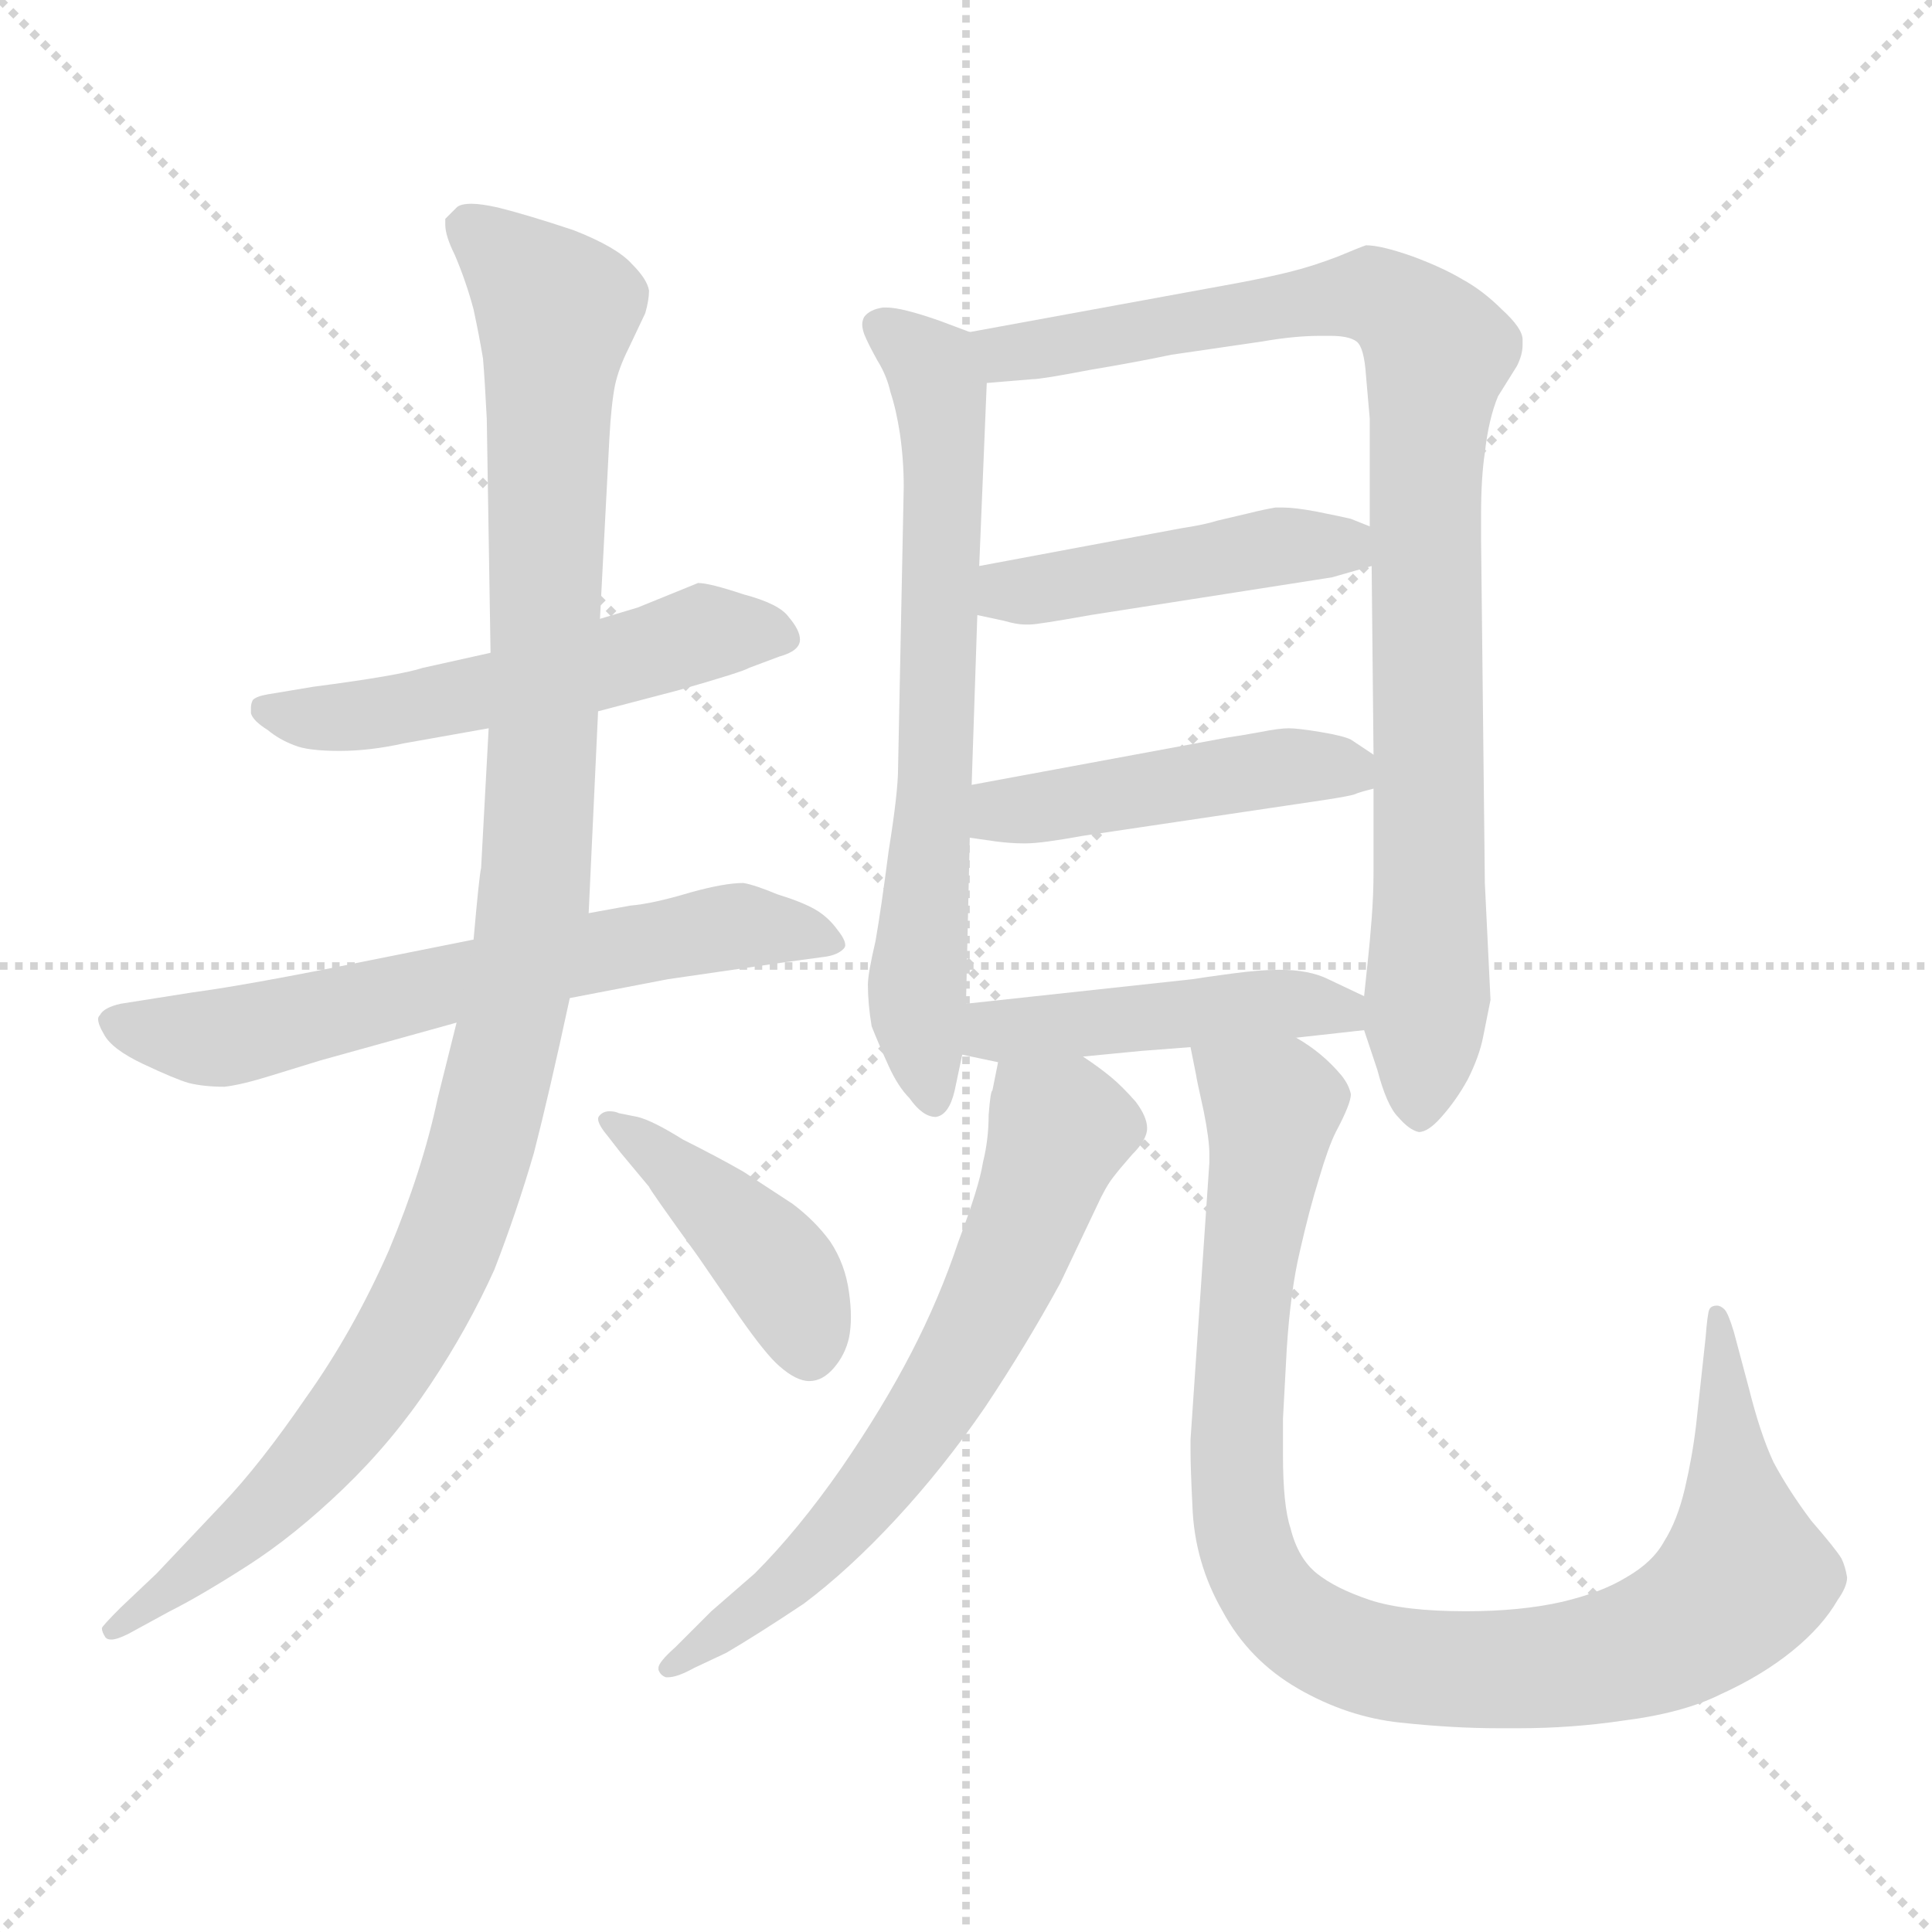 <svg xmlns="http://www.w3.org/2000/svg" version="1.1" viewBox="0 0 1024 1024">
  <g stroke="lightgray" stroke-dasharray="1,1" stroke-width="1" transform="scale(4, 4)">
    <line x1="0" y1="0" x2="256" y2="256" />
    <line x1="256" y1="0" x2="0" y2="256" />
    <line x1="128" y1="0" x2="128" y2="256" />
    <line x1="0" y1="128" x2="256" y2="128" />
  </g>
  <g transform="scale(1.0, -1.0) translate(0.0, -808.00)">
    <style type="text/css">
      
        @keyframes keyframes0 {
          from {
            stroke: blue;
            stroke-dashoffset: 535;
            stroke-width: 128;
          }
          64% {
            animation-timing-function: step-end;
            stroke: blue;
            stroke-dashoffset: 0;
            stroke-width: 128;
          }
          to {
            stroke: black;
            stroke-width: 1024;
          }
        }
        #make-me-a-hanzi-animation-0 {
          animation: keyframes0 0.685s both;
          animation-delay: 0s;
          animation-timing-function: linear;
        }
      
        @keyframes keyframes1 {
          from {
            stroke: blue;
            stroke-dashoffset: 646;
            stroke-width: 128;
          }
          68% {
            animation-timing-function: step-end;
            stroke: blue;
            stroke-dashoffset: 0;
            stroke-width: 128;
          }
          to {
            stroke: black;
            stroke-width: 1024;
          }
        }
        #make-me-a-hanzi-animation-1 {
          animation: keyframes1 0.776s both;
          animation-delay: 0.685s;
          animation-timing-function: linear;
        }
      
        @keyframes keyframes2 {
          from {
            stroke: blue;
            stroke-dashoffset: 1102;
            stroke-width: 128;
          }
          78% {
            animation-timing-function: step-end;
            stroke: blue;
            stroke-dashoffset: 0;
            stroke-width: 128;
          }
          to {
            stroke: black;
            stroke-width: 1024;
          }
        }
        #make-me-a-hanzi-animation-2 {
          animation: keyframes2 1.147s both;
          animation-delay: 1.461s;
          animation-timing-function: linear;
        }
      
        @keyframes keyframes3 {
          from {
            stroke: blue;
            stroke-dashoffset: 423;
            stroke-width: 128;
          }
          58% {
            animation-timing-function: step-end;
            stroke: blue;
            stroke-dashoffset: 0;
            stroke-width: 128;
          }
          to {
            stroke: black;
            stroke-width: 1024;
          }
        }
        #make-me-a-hanzi-animation-3 {
          animation: keyframes3 0.594s both;
          animation-delay: 2.608s;
          animation-timing-function: linear;
        }
      
        @keyframes keyframes4 {
          from {
            stroke: blue;
            stroke-dashoffset: 683;
            stroke-width: 128;
          }
          69% {
            animation-timing-function: step-end;
            stroke: blue;
            stroke-dashoffset: 0;
            stroke-width: 128;
          }
          to {
            stroke: black;
            stroke-width: 1024;
          }
        }
        #make-me-a-hanzi-animation-4 {
          animation: keyframes4 0.806s both;
          animation-delay: 3.202s;
          animation-timing-function: linear;
        }
      
        @keyframes keyframes5 {
          from {
            stroke: blue;
            stroke-dashoffset: 912;
            stroke-width: 128;
          }
          75% {
            animation-timing-function: step-end;
            stroke: blue;
            stroke-dashoffset: 0;
            stroke-width: 128;
          }
          to {
            stroke: black;
            stroke-width: 1024;
          }
        }
        #make-me-a-hanzi-animation-5 {
          animation: keyframes5 0.992s both;
          animation-delay: 4.008s;
          animation-timing-function: linear;
        }
      
        @keyframes keyframes6 {
          from {
            stroke: blue;
            stroke-dashoffset: 456;
            stroke-width: 128;
          }
          60% {
            animation-timing-function: step-end;
            stroke: blue;
            stroke-dashoffset: 0;
            stroke-width: 128;
          }
          to {
            stroke: black;
            stroke-width: 1024;
          }
        }
        #make-me-a-hanzi-animation-6 {
          animation: keyframes6 0.621s both;
          animation-delay: 5s;
          animation-timing-function: linear;
        }
      
        @keyframes keyframes7 {
          from {
            stroke: blue;
            stroke-dashoffset: 460;
            stroke-width: 128;
          }
          60% {
            animation-timing-function: step-end;
            stroke: blue;
            stroke-dashoffset: 0;
            stroke-width: 128;
          }
          to {
            stroke: black;
            stroke-width: 1024;
          }
        }
        #make-me-a-hanzi-animation-7 {
          animation: keyframes7 0.624s both;
          animation-delay: 5.621s;
          animation-timing-function: linear;
        }
      
        @keyframes keyframes8 {
          from {
            stroke: blue;
            stroke-dashoffset: 461;
            stroke-width: 128;
          }
          60% {
            animation-timing-function: step-end;
            stroke: blue;
            stroke-dashoffset: 0;
            stroke-width: 128;
          }
          to {
            stroke: black;
            stroke-width: 1024;
          }
        }
        #make-me-a-hanzi-animation-8 {
          animation: keyframes8 0.625s both;
          animation-delay: 6.246s;
          animation-timing-function: linear;
        }
      
        @keyframes keyframes9 {
          from {
            stroke: blue;
            stroke-dashoffset: 652;
            stroke-width: 128;
          }
          68% {
            animation-timing-function: step-end;
            stroke: blue;
            stroke-dashoffset: 0;
            stroke-width: 128;
          }
          to {
            stroke: black;
            stroke-width: 1024;
          }
        }
        #make-me-a-hanzi-animation-9 {
          animation: keyframes9 0.781s both;
          animation-delay: 6.871s;
          animation-timing-function: linear;
        }
      
        @keyframes keyframes10 {
          from {
            stroke: blue;
            stroke-dashoffset: 977;
            stroke-width: 128;
          }
          76% {
            animation-timing-function: step-end;
            stroke: blue;
            stroke-dashoffset: 0;
            stroke-width: 128;
          }
          to {
            stroke: black;
            stroke-width: 1024;
          }
        }
        #make-me-a-hanzi-animation-10 {
          animation: keyframes10 1.045s both;
          animation-delay: 7.651s;
          animation-timing-function: linear;
        }
      
    </style>
    
      <path d="M 317 431 L 359 442 Q 394 452 397 454 L 413 460 Q 424 463 424 469 Q 424 474 418 481 Q 413 488 394 493 Q 376 499 370 499 L 338 486 L 318 480 L 260 462 L 224 454 Q 212 450 166 444 L 142 440 Q 136 439 134 437 Q 133 435 133 433 L 133 430 Q 134 426 142 421 Q 148 416 156 413 Q 163 410 180 410 Q 196 410 214 414 L 259 422 L 317 431 Z" fill="lightgray" />
    
      <path d="M 251 310 L 196 299 Q 132 286 102 282 L 64 276 Q 55 274 53 270 Q 52 269 52 268 Q 52 265 55 260 Q 59 252 76 244 Q 93 236 100 234 Q 108 232 119 232 Q 128 233 144 238 L 170 246 L 206 256 L 242 266 L 302 279 L 354 289 L 416 298 L 438 301 Q 444 302 447 305 Q 448 306 448 307 Q 448 310 444 315 Q 439 322 432 326 Q 425 330 412 334 Q 400 339 394 340 Q 384 340 366 335 Q 346 329 334 328 L 312 324 L 251 310 Z" fill="lightgray" />
    
      <path d="M 259 422 L 255 348 Q 254 344 251 310 L 242 266 L 232 226 Q 224 188 206 145 Q 187 102 162 67 Q 138 32 118 11 L 83 -26 L 64 -44 Q 54 -54 54 -55 Q 54 -57 56 -60 Q 57 -61 59 -61 Q 62 -61 68 -58 L 90 -46 Q 106 -38 131 -22 Q 156 -6 182 19 Q 208 44 228 74 Q 248 104 262 135 Q 274 166 283 197 Q 291 228 302 279 L 312 324 L 317 431 L 318 480 L 323 576 Q 324 594 326 604 Q 328 613 333 623 L 342 642 Q 344 649 344 654 Q 343 660 335 668 Q 327 677 304 686 Q 280 694 264 698 Q 255 700 250 700 Q 244 700 242 698 L 236 692 L 236 689 Q 236 683 241 673 Q 247 659 251 644 Q 254 630 256 618 Q 257 606 258 586 L 260 462 L 259 422 Z" fill="lightgray" />
    
      <path d="M 328 218 Q 326 219 323 219 Q 320 219 318 217 Q 317 216 317 215 Q 317 212 322 206 L 329 197 L 344 179 Q 344 178 370 142 L 392 110 Q 406 90 413 84 Q 422 76 429 76 Q 436 76 442 83 Q 448 90 450 99 Q 451 104 451 110 Q 451 116 450 123 Q 448 138 440 150 Q 432 161 420 170 L 394 187 Q 380 195 362 204 Q 346 214 338 216 L 328 218 Z" fill="lightgray" />
    
      <path d="M 514 632 L 498 638 Q 478 645 470 645 L 468 645 Q 461 644 458 640 Q 457 638 457 636 Q 457 634 458 631 Q 460 626 465 617 Q 470 609 472 600 Q 475 591 477 578 Q 479 564 479 550 L 476 401 Q 476 388 471 357 Q 467 326 464 309 Q 460 292 460 286 Q 460 276 462 264 Q 466 254 471 243 Q 476 232 482 226 Q 489 216 496 216 Q 503 217 506 230 L 510 249 L 512 276 L 514 364 L 515 392 L 518 482 L 519 508 L 523 605 C 524 628 524 628 514 632 Z" fill="lightgray" />
    
      <path d="M 723 262 L 730 241 Q 735 222 741 216 Q 747 209 752 208 Q 757 208 764 216 Q 772 225 778 236 Q 784 248 786 258 L 790 278 L 787 340 L 785 522 L 785 535 Q 785 555 787 568 Q 789 586 794 598 L 804 614 Q 807 620 807 625 L 807 628 Q 807 634 796 644 Q 786 654 775 660 Q 765 666 749 672 Q 732 678 724 678 Q 721 677 709 672 Q 696 667 684 664 Q 672 661 656 658 L 514 632 C 484 627 493 603 523 605 L 547 607 Q 552 607 578 612 Q 602 616 621 620 L 669 627 Q 686 630 700 630 L 705 630 Q 715 630 719 627 Q 723 624 724 609 L 726 586 L 726 529 L 727 508 L 728 408 L 728 390 L 728 346 Q 728 334 727 321 Q 726 308 725 299 Q 724 290 723 280 L 723 262 Z" fill="lightgray" />
    
      <path d="M 726 529 L 716 533 Q 712 534 697 537 Q 686 539 680 539 L 676 539 Q 670 538 662 536 L 645 532 Q 639 530 626 528 L 519 508 C 490 502 489 488 518 482 L 532 479 Q 539 477 543 477 L 546 477 Q 550 477 578 482 L 706 502 L 727 508 C 756 516 754 518 726 529 Z" fill="lightgray" />
    
      <path d="M 728 408 L 716 416 Q 712 418 700 420 Q 688 422 683 422 Q 678 422 668 420 Q 657 418 650 417 L 515 392 C 486 387 484 368 514 364 L 528 362 Q 536 361 542 361 L 544 361 Q 552 361 574 365 L 702 384 Q 715 386 718 387 Q 720 388 728 390 C 747 395 747 395 728 408 Z" fill="lightgray" />
    
      <path d="M 574 248 L 605 251 L 631 253 L 687 258 L 723 262 C 753 265 750 267 723 280 L 704 289 Q 694 294 678 294 Q 668 294 653 292 Q 638 290 632 289 L 512 276 C 482 273 481 255 510 249 L 529 245 L 574 248 Z" fill="lightgray" />
    
      <path d="M 529 245 L 526 230 Q 525 230 524 217 Q 524 204 521 192 Q 519 179 508 150 Q 498 120 483 91 Q 468 62 446 30 Q 423 -3 400 -26 L 377 -46 L 358 -65 Q 349 -73 349 -76 L 349 -77 Q 350 -80 353 -81 L 354 -81 Q 359 -81 368 -76 L 385 -68 Q 402 -58 426 -42 Q 450 -24 475 3 Q 500 30 522 62 Q 544 95 562 128 L 581 168 Q 586 179 590 184 Q 593 188 600 196 Q 608 204 608 210 Q 608 216 602 224 Q 595 232 589 237 Q 583 242 574 248 C 550 265 535 274 529 245 Z" fill="lightgray" />
    
      <path d="M 631 253 L 634 238 Q 634 237 638 219 Q 641 204 641 196 L 641 192 L 631 45 L 631 39 Q 631 30 632 10 Q 633 -20 648 -46 Q 662 -72 688 -87 Q 714 -102 742 -105 Q 770 -108 794 -108 L 805 -108 Q 833 -108 860 -104 Q 892 -100 912 -90 Q 934 -80 950 -67 Q 966 -54 974 -40 Q 979 -33 979 -28 Q 978 -22 976 -18 Q 973 -13 960 2 Q 948 18 940 33 Q 933 48 927 72 L 919 102 Q 916 112 914 114 Q 912 116 910 116 Q 907 116 906 114 Q 905 112 904 99 L 899 53 Q 897 36 893 19 Q 889 2 882 -9 Q 876 -20 862 -28 Q 849 -36 828 -41 Q 806 -46 777 -46 Q 744 -46 726 -40 Q 708 -34 698 -26 Q 688 -18 684 -2 Q 680 10 680 37 L 680 56 L 682 93 Q 684 124 689 145 Q 694 167 699 183 Q 704 200 708 208 Q 716 223 716 228 Q 715 233 711 238 Q 706 244 700 249 Q 694 254 687 258 C 663 276 625 282 631 253 Z" fill="lightgray" />
    
    
      <clipPath id="make-me-a-hanzi-clip-0">
        <path d="M 317 431 L 359 442 Q 394 452 397 454 L 413 460 Q 424 463 424 469 Q 424 474 418 481 Q 413 488 394 493 Q 376 499 370 499 L 338 486 L 318 480 L 260 462 L 224 454 Q 212 450 166 444 L 142 440 Q 136 439 134 437 Q 133 435 133 433 L 133 430 Q 134 426 142 421 Q 148 416 156 413 Q 163 410 180 410 Q 196 410 214 414 L 259 422 L 317 431 Z" />
      </clipPath>
      <path clip-path="url(#make-me-a-hanzi-clip-0)" d="M 140 433 L 164 427 L 194 429 L 278 445 L 373 473 L 413 471" fill="none" id="make-me-a-hanzi-animation-0" stroke-dasharray="407 814" stroke-linecap="round" />
    
      <clipPath id="make-me-a-hanzi-clip-1">
        <path d="M 251 310 L 196 299 Q 132 286 102 282 L 64 276 Q 55 274 53 270 Q 52 269 52 268 Q 52 265 55 260 Q 59 252 76 244 Q 93 236 100 234 Q 108 232 119 232 Q 128 233 144 238 L 170 246 L 206 256 L 242 266 L 302 279 L 354 289 L 416 298 L 438 301 Q 444 302 447 305 Q 448 306 448 307 Q 448 310 444 315 Q 439 322 432 326 Q 425 330 412 334 Q 400 339 394 340 Q 384 340 366 335 Q 346 329 334 328 L 312 324 L 251 310 Z" />
      </clipPath>
      <path clip-path="url(#make-me-a-hanzi-clip-1)" d="M 59 266 L 120 258 L 379 316 L 442 309" fill="none" id="make-me-a-hanzi-animation-1" stroke-dasharray="518 1036" stroke-linecap="round" />
    
      <clipPath id="make-me-a-hanzi-clip-2">
        <path d="M 259 422 L 255 348 Q 254 344 251 310 L 242 266 L 232 226 Q 224 188 206 145 Q 187 102 162 67 Q 138 32 118 11 L 83 -26 L 64 -44 Q 54 -54 54 -55 Q 54 -57 56 -60 Q 57 -61 59 -61 Q 62 -61 68 -58 L 90 -46 Q 106 -38 131 -22 Q 156 -6 182 19 Q 208 44 228 74 Q 248 104 262 135 Q 274 166 283 197 Q 291 228 302 279 L 312 324 L 317 431 L 318 480 L 323 576 Q 324 594 326 604 Q 328 613 333 623 L 342 642 Q 344 649 344 654 Q 343 660 335 668 Q 327 677 304 686 Q 280 694 264 698 Q 255 700 250 700 Q 244 700 242 698 L 236 692 L 236 689 Q 236 683 241 673 Q 247 659 251 644 Q 254 630 256 618 Q 257 606 258 586 L 260 462 L 259 422 Z" />
      </clipPath>
      <path clip-path="url(#make-me-a-hanzi-clip-2)" d="M 244 691 L 295 643 L 285 348 L 260 220 L 239 151 L 180 50 L 116 -15 L 59 -56" fill="none" id="make-me-a-hanzi-animation-2" stroke-dasharray="974 1948" stroke-linecap="round" />
    
      <clipPath id="make-me-a-hanzi-clip-3">
        <path d="M 328 218 Q 326 219 323 219 Q 320 219 318 217 Q 317 216 317 215 Q 317 212 322 206 L 329 197 L 344 179 Q 344 178 370 142 L 392 110 Q 406 90 413 84 Q 422 76 429 76 Q 436 76 442 83 Q 448 90 450 99 Q 451 104 451 110 Q 451 116 450 123 Q 448 138 440 150 Q 432 161 420 170 L 394 187 Q 380 195 362 204 Q 346 214 338 216 L 328 218 Z" />
      </clipPath>
      <path clip-path="url(#make-me-a-hanzi-clip-3)" d="M 322 214 L 349 197 L 406 143 L 429 91" fill="none" id="make-me-a-hanzi-animation-3" stroke-dasharray="295 590" stroke-linecap="round" />
    
      <clipPath id="make-me-a-hanzi-clip-4">
        <path d="M 514 632 L 498 638 Q 478 645 470 645 L 468 645 Q 461 644 458 640 Q 457 638 457 636 Q 457 634 458 631 Q 460 626 465 617 Q 470 609 472 600 Q 475 591 477 578 Q 479 564 479 550 L 476 401 Q 476 388 471 357 Q 467 326 464 309 Q 460 292 460 286 Q 460 276 462 264 Q 466 254 471 243 Q 476 232 482 226 Q 489 216 496 216 Q 503 217 506 230 L 510 249 L 512 276 L 514 364 L 515 392 L 518 482 L 519 508 L 523 605 C 524 628 524 628 514 632 Z" />
      </clipPath>
      <path clip-path="url(#make-me-a-hanzi-clip-4)" d="M 466 636 L 494 612 L 500 585 L 497 415 L 486 287 L 495 224" fill="none" id="make-me-a-hanzi-animation-4" stroke-dasharray="555 1110" stroke-linecap="round" />
    
      <clipPath id="make-me-a-hanzi-clip-5">
        <path d="M 723 262 L 730 241 Q 735 222 741 216 Q 747 209 752 208 Q 757 208 764 216 Q 772 225 778 236 Q 784 248 786 258 L 790 278 L 787 340 L 785 522 L 785 535 Q 785 555 787 568 Q 789 586 794 598 L 804 614 Q 807 620 807 625 L 807 628 Q 807 634 796 644 Q 786 654 775 660 Q 765 666 749 672 Q 732 678 724 678 Q 721 677 709 672 Q 696 667 684 664 Q 672 661 656 658 L 514 632 C 484 627 493 603 523 605 L 547 607 Q 552 607 578 612 Q 602 616 621 620 L 669 627 Q 686 630 700 630 L 705 630 Q 715 630 719 627 Q 723 624 724 609 L 726 586 L 726 529 L 727 508 L 728 408 L 728 390 L 728 346 Q 728 334 727 321 Q 726 308 725 299 Q 724 290 723 280 L 723 262 Z" />
      </clipPath>
      <path clip-path="url(#make-me-a-hanzi-clip-5)" d="M 522 627 L 540 621 L 727 652 L 760 625 L 753 220" fill="none" id="make-me-a-hanzi-animation-5" stroke-dasharray="784 1568" stroke-linecap="round" />
    
      <clipPath id="make-me-a-hanzi-clip-6">
        <path d="M 726 529 L 716 533 Q 712 534 697 537 Q 686 539 680 539 L 676 539 Q 670 538 662 536 L 645 532 Q 639 530 626 528 L 519 508 C 490 502 489 488 518 482 L 532 479 Q 539 477 543 477 L 546 477 Q 550 477 578 482 L 706 502 L 727 508 C 756 516 754 518 726 529 Z" />
      </clipPath>
      <path clip-path="url(#make-me-a-hanzi-clip-6)" d="M 527 488 L 535 495 L 673 518 L 712 519 L 720 513" fill="none" id="make-me-a-hanzi-animation-6" stroke-dasharray="328 656" stroke-linecap="round" />
    
      <clipPath id="make-me-a-hanzi-clip-7">
        <path d="M 728 408 L 716 416 Q 712 418 700 420 Q 688 422 683 422 Q 678 422 668 420 Q 657 418 650 417 L 515 392 C 486 387 484 368 514 364 L 528 362 Q 536 361 542 361 L 544 361 Q 552 361 574 365 L 702 384 Q 715 386 718 387 Q 720 388 728 390 C 747 395 747 395 728 408 Z" />
      </clipPath>
      <path clip-path="url(#make-me-a-hanzi-clip-7)" d="M 522 371 L 541 380 L 685 402 L 708 402 L 721 395" fill="none" id="make-me-a-hanzi-animation-7" stroke-dasharray="332 664" stroke-linecap="round" />
    
      <clipPath id="make-me-a-hanzi-clip-8">
        <path d="M 574 248 L 605 251 L 631 253 L 687 258 L 723 262 C 753 265 750 267 723 280 L 704 289 Q 694 294 678 294 Q 668 294 653 292 Q 638 290 632 289 L 512 276 C 482 273 481 255 510 249 L 529 245 L 574 248 Z" />
      </clipPath>
      <path clip-path="url(#make-me-a-hanzi-clip-8)" d="M 516 255 L 527 261 L 673 276 L 711 273 L 716 267" fill="none" id="make-me-a-hanzi-animation-8" stroke-dasharray="333 666" stroke-linecap="round" />
    
      <clipPath id="make-me-a-hanzi-clip-9">
        <path d="M 529 245 L 526 230 Q 525 230 524 217 Q 524 204 521 192 Q 519 179 508 150 Q 498 120 483 91 Q 468 62 446 30 Q 423 -3 400 -26 L 377 -46 L 358 -65 Q 349 -73 349 -76 L 349 -77 Q 350 -80 353 -81 L 354 -81 Q 359 -81 368 -76 L 385 -68 Q 402 -58 426 -42 Q 450 -24 475 3 Q 500 30 522 62 Q 544 95 562 128 L 581 168 Q 586 179 590 184 Q 593 188 600 196 Q 608 204 608 210 Q 608 216 602 224 Q 595 232 589 237 Q 583 242 574 248 C 550 265 535 274 529 245 Z" />
      </clipPath>
      <path clip-path="url(#make-me-a-hanzi-clip-9)" d="M 537 236 L 561 208 L 521 108 L 499 69 L 422 -27 L 354 -76" fill="none" id="make-me-a-hanzi-animation-9" stroke-dasharray="524 1048" stroke-linecap="round" />
    
      <clipPath id="make-me-a-hanzi-clip-10">
        <path d="M 631 253 L 634 238 Q 634 237 638 219 Q 641 204 641 196 L 641 192 L 631 45 L 631 39 Q 631 30 632 10 Q 633 -20 648 -46 Q 662 -72 688 -87 Q 714 -102 742 -105 Q 770 -108 794 -108 L 805 -108 Q 833 -108 860 -104 Q 892 -100 912 -90 Q 934 -80 950 -67 Q 966 -54 974 -40 Q 979 -33 979 -28 Q 978 -22 976 -18 Q 973 -13 960 2 Q 948 18 940 33 Q 933 48 927 72 L 919 102 Q 916 112 914 114 Q 912 116 910 116 Q 907 116 906 114 Q 905 112 904 99 L 899 53 Q 897 36 893 19 Q 889 2 882 -9 Q 876 -20 862 -28 Q 849 -36 828 -41 Q 806 -46 777 -46 Q 744 -46 726 -40 Q 708 -34 698 -26 Q 688 -18 684 -2 Q 680 10 680 37 L 680 56 L 682 93 Q 684 124 689 145 Q 694 167 699 183 Q 704 200 708 208 Q 716 223 716 228 Q 715 233 711 238 Q 706 244 700 249 Q 694 254 687 258 C 663 276 625 282 631 253 Z" />
      </clipPath>
      <path clip-path="url(#make-me-a-hanzi-clip-10)" d="M 639 247 L 674 221 L 660 124 L 655 20 L 667 -28 L 697 -60 L 740 -74 L 814 -76 L 862 -68 L 901 -50 L 924 -28 L 910 111" fill="none" id="make-me-a-hanzi-animation-10" stroke-dasharray="849 1698" stroke-linecap="round" />
    
  </g>
</svg>
